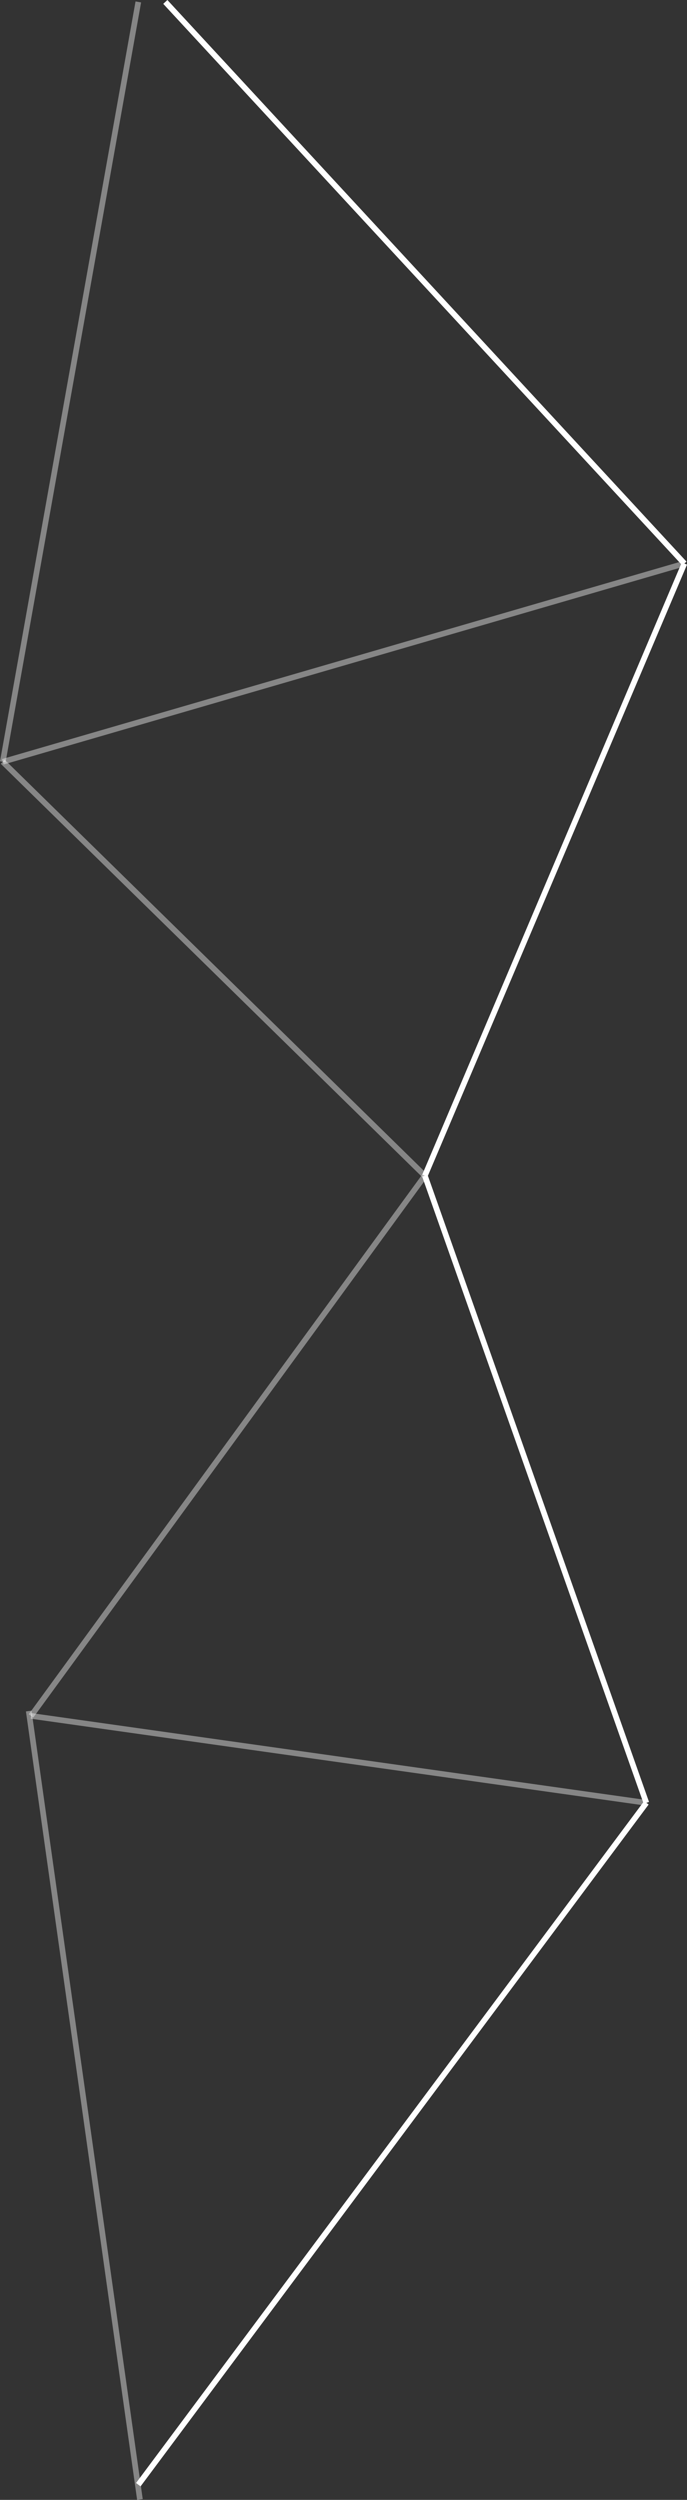 <svg
  xmlns="http://www.w3.org/2000/svg"
  width="121.569"
  height="442.148"
  viewBox="0 0 121.569 442.148"
>
  <rect x="0" y="0" width="121.569" height="442.148" fill="#333333" stroke="none"/>
  <g transform="translate(16.558 126.411)">
    <path
      d="M160.255-25.763,114.328,82.514Z"
      transform="translate(-55.704 -0.98)"
      fill="none"
      stroke="#fff"
      stroke-miterlimit="10"
      stroke-width="1"
    />
    <path
      d="M2.241,324.03l89.9-120.594Z"
      transform="translate(5.677 -10.98)"
      fill="none"
      stroke="#fff"
      stroke-miterlimit="10"
      stroke-width="1"
    />
    <path
      d="M214.424,73.827,122.57-25.5Z"
      transform="translate(-109.873 -100.57)"
      fill="none"
      stroke="#fff"
      stroke-miterlimit="10"
      stroke-width="1"
    />
    <path
      d="M122.57,108.9,146.554-25.5Z"
      transform="translate(-138.636 -100.57)"
      fill="none"
      stroke="#fff"
      stroke-miterlimit="10"
      stroke-width="1"
      opacity="0.407"
    />
    <path
      d="M122.57-25.5l74.69,73.207Z"
      transform="translate(-138.636 33.829)"
      fill="none"
      stroke="#fff"
      stroke-miterlimit="10"
      stroke-width="1"
      opacity="0.407"
    />
    <path
      d="M141.84,67.114,122.162-72.337Z"
      transform="translate(-133.636 248.553)"
      fill="none"
      stroke="#fff"
      stroke-miterlimit="10"
      stroke-width="1"
      opacity="0.407"
    />
    <path
      d="M122.57,9.569,243.187-25.5Z"
      transform="translate(-138.636 -1.242)"
      fill="none"
      stroke="#fff"
      stroke-miterlimit="10"
      stroke-width="1"
      opacity="0.407"
    />
    <path
      d="M122.57-25.5,231.453-10.118Z"
      transform="translate(-133.636 202.575)"
      fill="none"
      stroke="#fff"
      stroke-miterlimit="10"
      stroke-width="1"
      opacity="0.407"
    />
    <path
      d="M153.52,85.159,114.328-25.763Z"
      transform="translate(-55.704 107.297)"
      fill="none"
      stroke="#fff"
      stroke-miterlimit="10"
      stroke-width="1"
    />
    <path
      d="M122.57,70.038,192.261-25.5Z"
      transform="translate(-133.636 107.036)"
      fill="none"
      stroke="#fff"
      stroke-miterlimit="10"
      stroke-width="1"
      opacity="0.407"
    />
  </g>
</svg>
